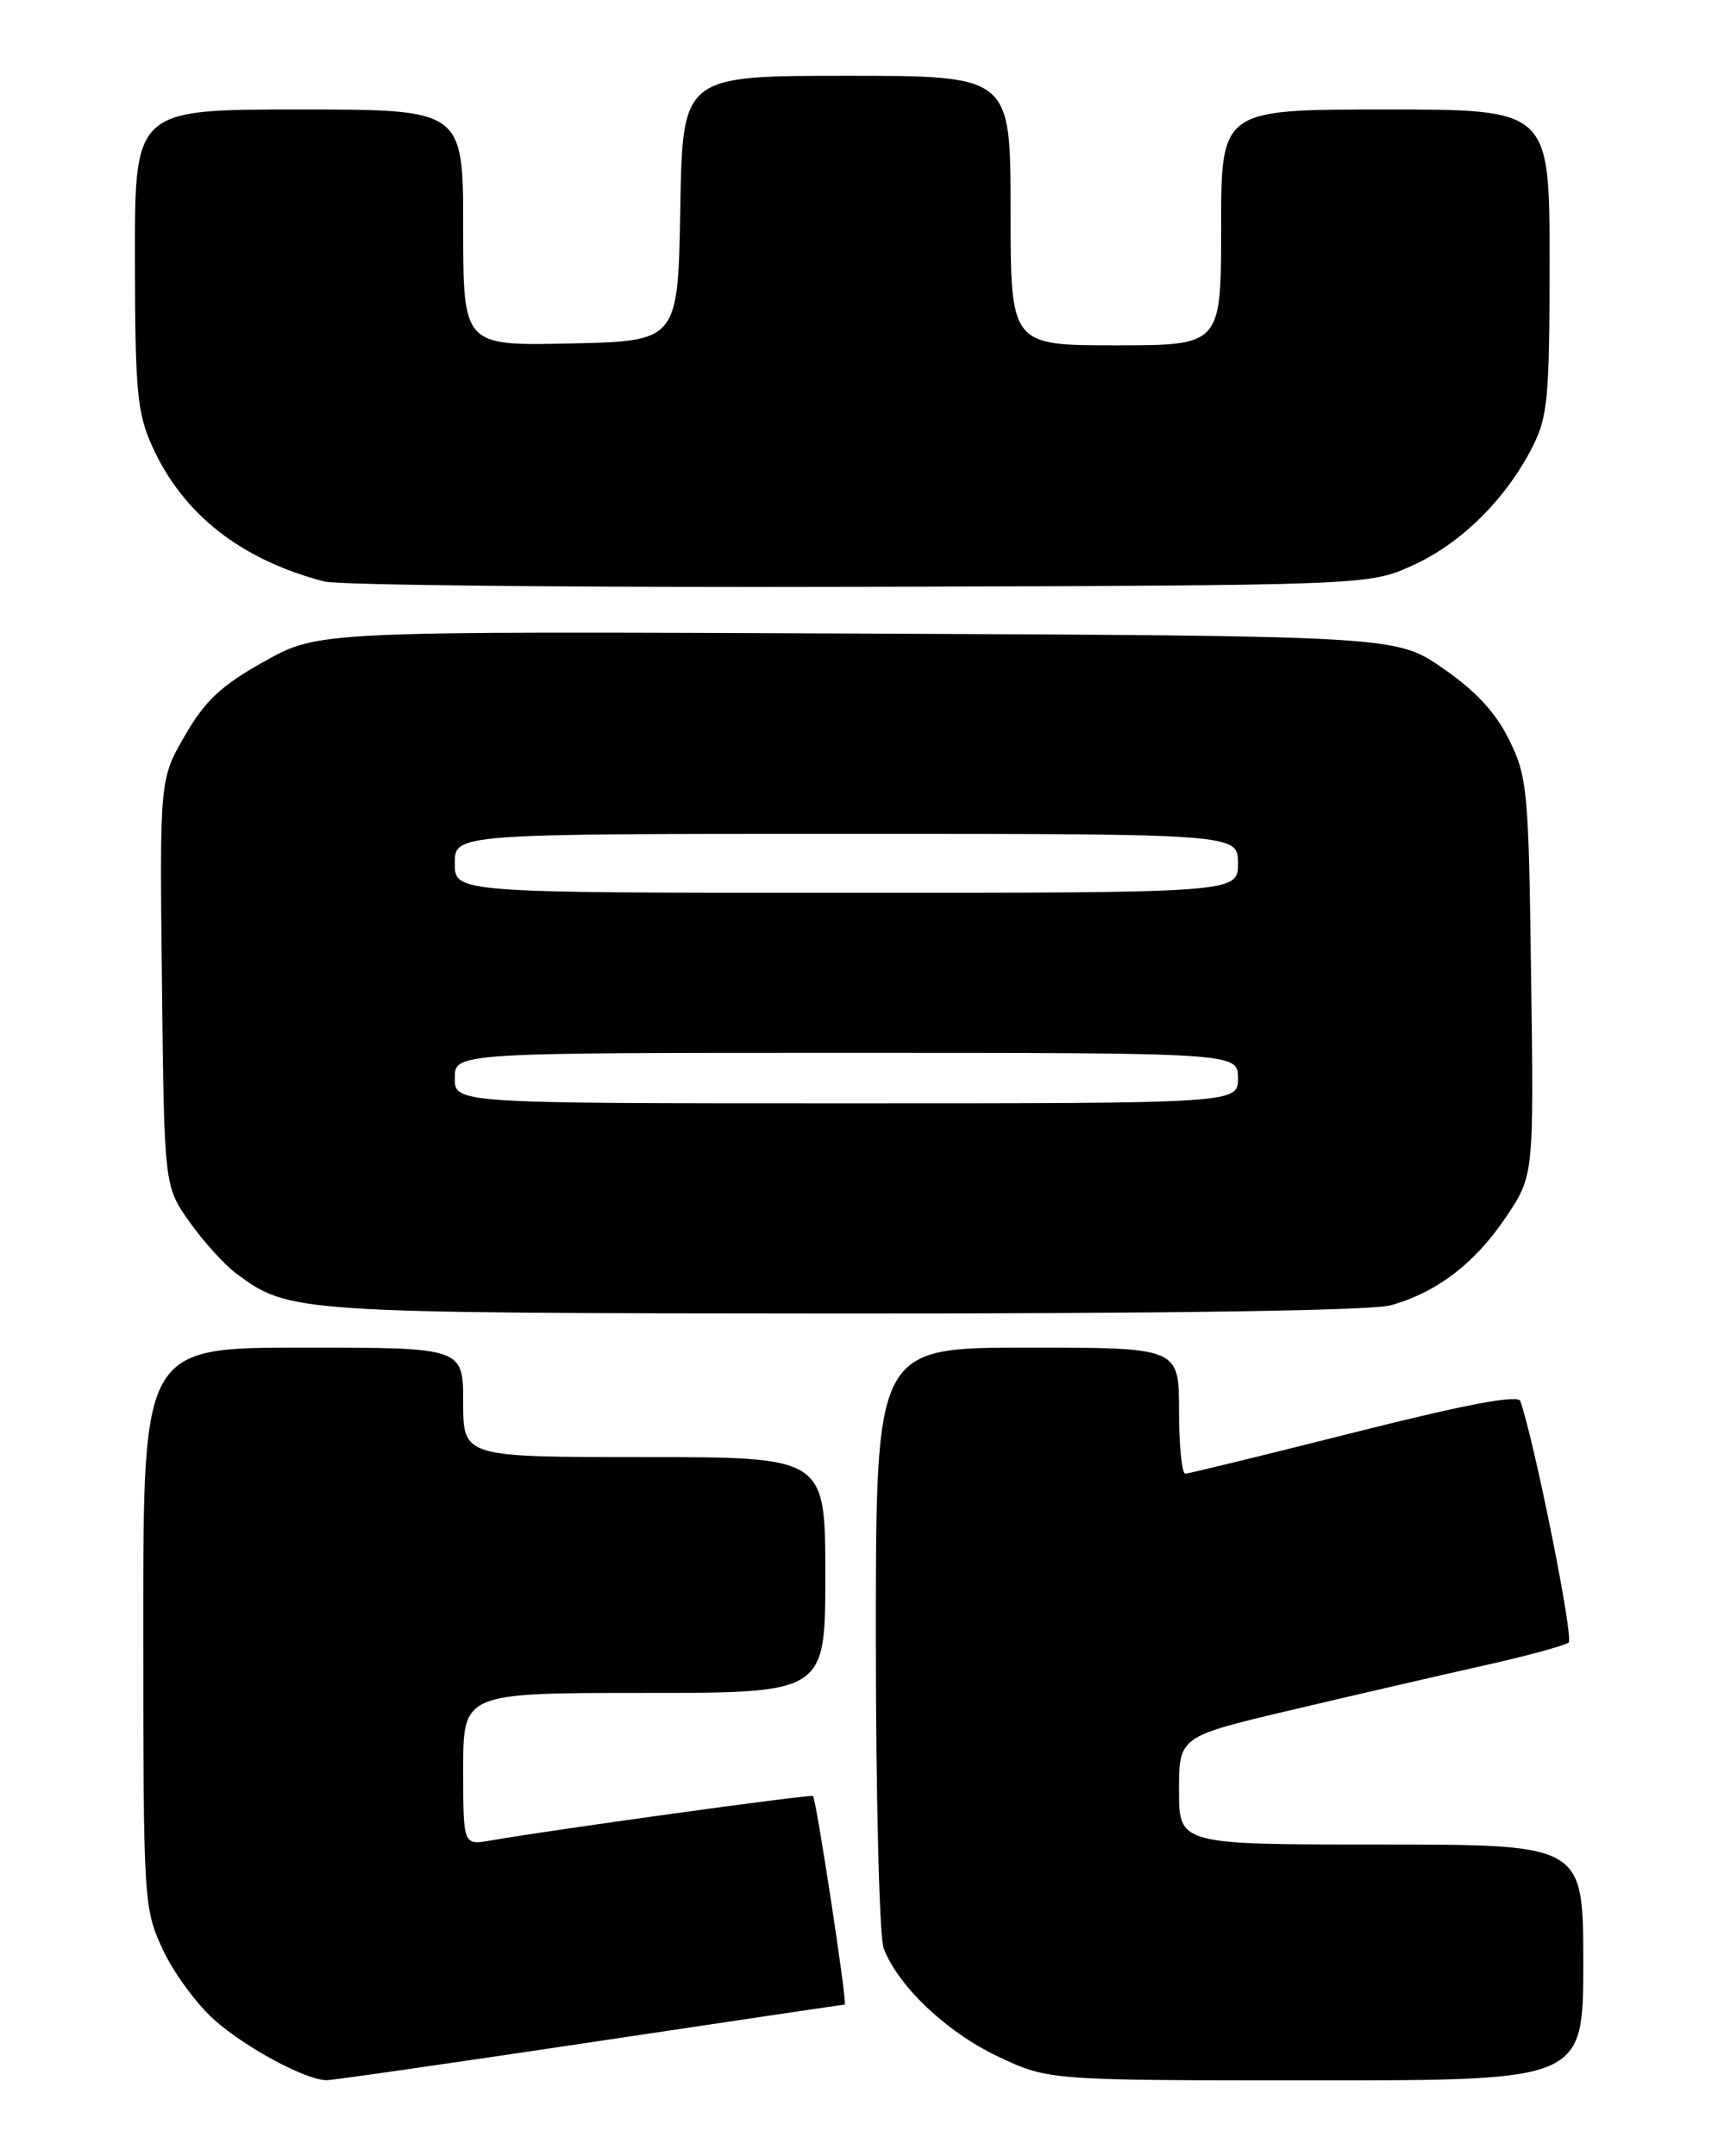 <?xml version="1.0" encoding="UTF-8" standalone="no"?>
<!DOCTYPE svg PUBLIC "-//W3C//DTD SVG 1.1//EN" "http://www.w3.org/Graphics/SVG/1.1/DTD/svg11.dtd" >
<svg xmlns="http://www.w3.org/2000/svg" xmlns:xlink="http://www.w3.org/1999/xlink" version="1.1" viewBox="0 0 204 256">
 <g >
 <path fill="currentColor"
d=" M 70.00 242.50 C 86.50 240.03 100.14 238.00 100.31 238.00 C 100.64 238.00 96.94 213.70 96.54 213.24 C 96.33 213.00 65.68 217.23 58.25 218.52 C 55.00 219.09 55.00 219.09 55.00 210.05 C 55.00 201.00 55.00 201.00 76.50 201.00 C 98.00 201.00 98.00 201.00 98.00 187.00 C 98.00 173.00 98.00 173.00 76.50 173.00 C 55.00 173.00 55.00 173.00 55.00 166.50 C 55.00 160.00 55.00 160.00 36.00 160.00 C 17.00 160.00 17.00 160.00 17.01 193.25 C 17.02 225.97 17.06 226.58 19.35 231.51 C 20.63 234.26 23.41 238.03 25.53 239.89 C 29.29 243.19 36.27 246.93 38.75 246.98 C 39.44 246.99 53.50 244.97 70.00 242.50 Z  M 188.00 233.00 C 188.00 219.00 188.00 219.00 164.00 219.00 C 140.00 219.00 140.00 219.00 140.00 212.59 C 140.00 206.18 140.00 206.18 153.25 203.05 C 160.54 201.33 170.78 198.96 176.00 197.79 C 181.22 196.63 185.85 195.37 186.27 195.01 C 186.89 194.49 182.25 171.35 180.53 166.35 C 180.26 165.56 174.10 166.72 160.82 170.07 C 150.19 172.75 141.16 174.96 140.75 174.97 C 140.34 174.99 140.00 171.62 140.00 167.50 C 140.00 160.00 140.00 160.00 122.00 160.00 C 104.00 160.00 104.00 160.00 104.00 194.43 C 104.00 213.37 104.42 229.97 104.93 231.32 C 106.64 235.82 112.41 241.28 118.49 244.16 C 124.50 247.00 124.50 247.00 156.25 247.00 C 188.00 247.00 188.00 247.00 188.00 233.00 Z  M 165.12 154.98 C 170.59 153.46 175.14 149.99 178.81 144.52 C 182.13 139.58 182.13 139.58 181.81 116.04 C 181.52 93.85 181.37 92.23 179.20 87.84 C 177.60 84.59 175.22 82.02 171.33 79.34 C 165.76 75.50 165.76 75.50 101.78 75.22 C 37.79 74.94 37.79 74.94 31.39 78.53 C 26.29 81.37 24.36 83.18 21.97 87.31 C 18.96 92.50 18.96 92.50 19.23 116.67 C 19.50 140.83 19.50 140.83 22.50 145.07 C 24.15 147.40 26.65 150.16 28.06 151.21 C 34.36 155.88 34.88 155.91 100.00 155.95 C 138.26 155.97 162.87 155.61 165.12 154.98 Z  M 167.74 67.13 C 173.49 64.53 178.79 59.29 181.96 53.08 C 183.79 49.49 184.00 47.23 184.00 31.04 C 184.00 13.00 184.00 13.00 164.50 13.00 C 145.00 13.00 145.00 13.00 145.00 27.00 C 145.00 41.00 145.00 41.00 132.50 41.00 C 120.00 41.00 120.00 41.00 120.00 25.00 C 120.00 9.00 120.00 9.00 100.53 9.00 C 81.05 9.00 81.05 9.00 80.78 24.75 C 80.50 40.50 80.50 40.50 67.75 40.78 C 55.00 41.06 55.00 41.06 55.00 27.03 C 55.00 13.00 55.00 13.00 35.50 13.00 C 16.00 13.00 16.00 13.00 16.02 30.75 C 16.04 46.43 16.28 49.02 18.08 53.00 C 21.72 61.05 28.58 66.44 38.50 69.04 C 40.15 69.48 68.72 69.76 102.00 69.67 C 162.50 69.50 162.50 69.50 167.74 67.13 Z  M 54.00 128.00 C 54.00 125.00 54.00 125.00 100.50 125.00 C 147.00 125.00 147.00 125.00 147.00 128.00 C 147.00 131.00 147.00 131.00 100.50 131.00 C 54.00 131.00 54.00 131.00 54.00 128.00 Z  M 54.00 102.50 C 54.00 99.00 54.00 99.00 100.50 99.00 C 147.00 99.00 147.00 99.00 147.00 102.50 C 147.00 106.00 147.00 106.00 100.50 106.00 C 54.00 106.00 54.00 106.00 54.00 102.50 Z "/>
</g>
</svg>